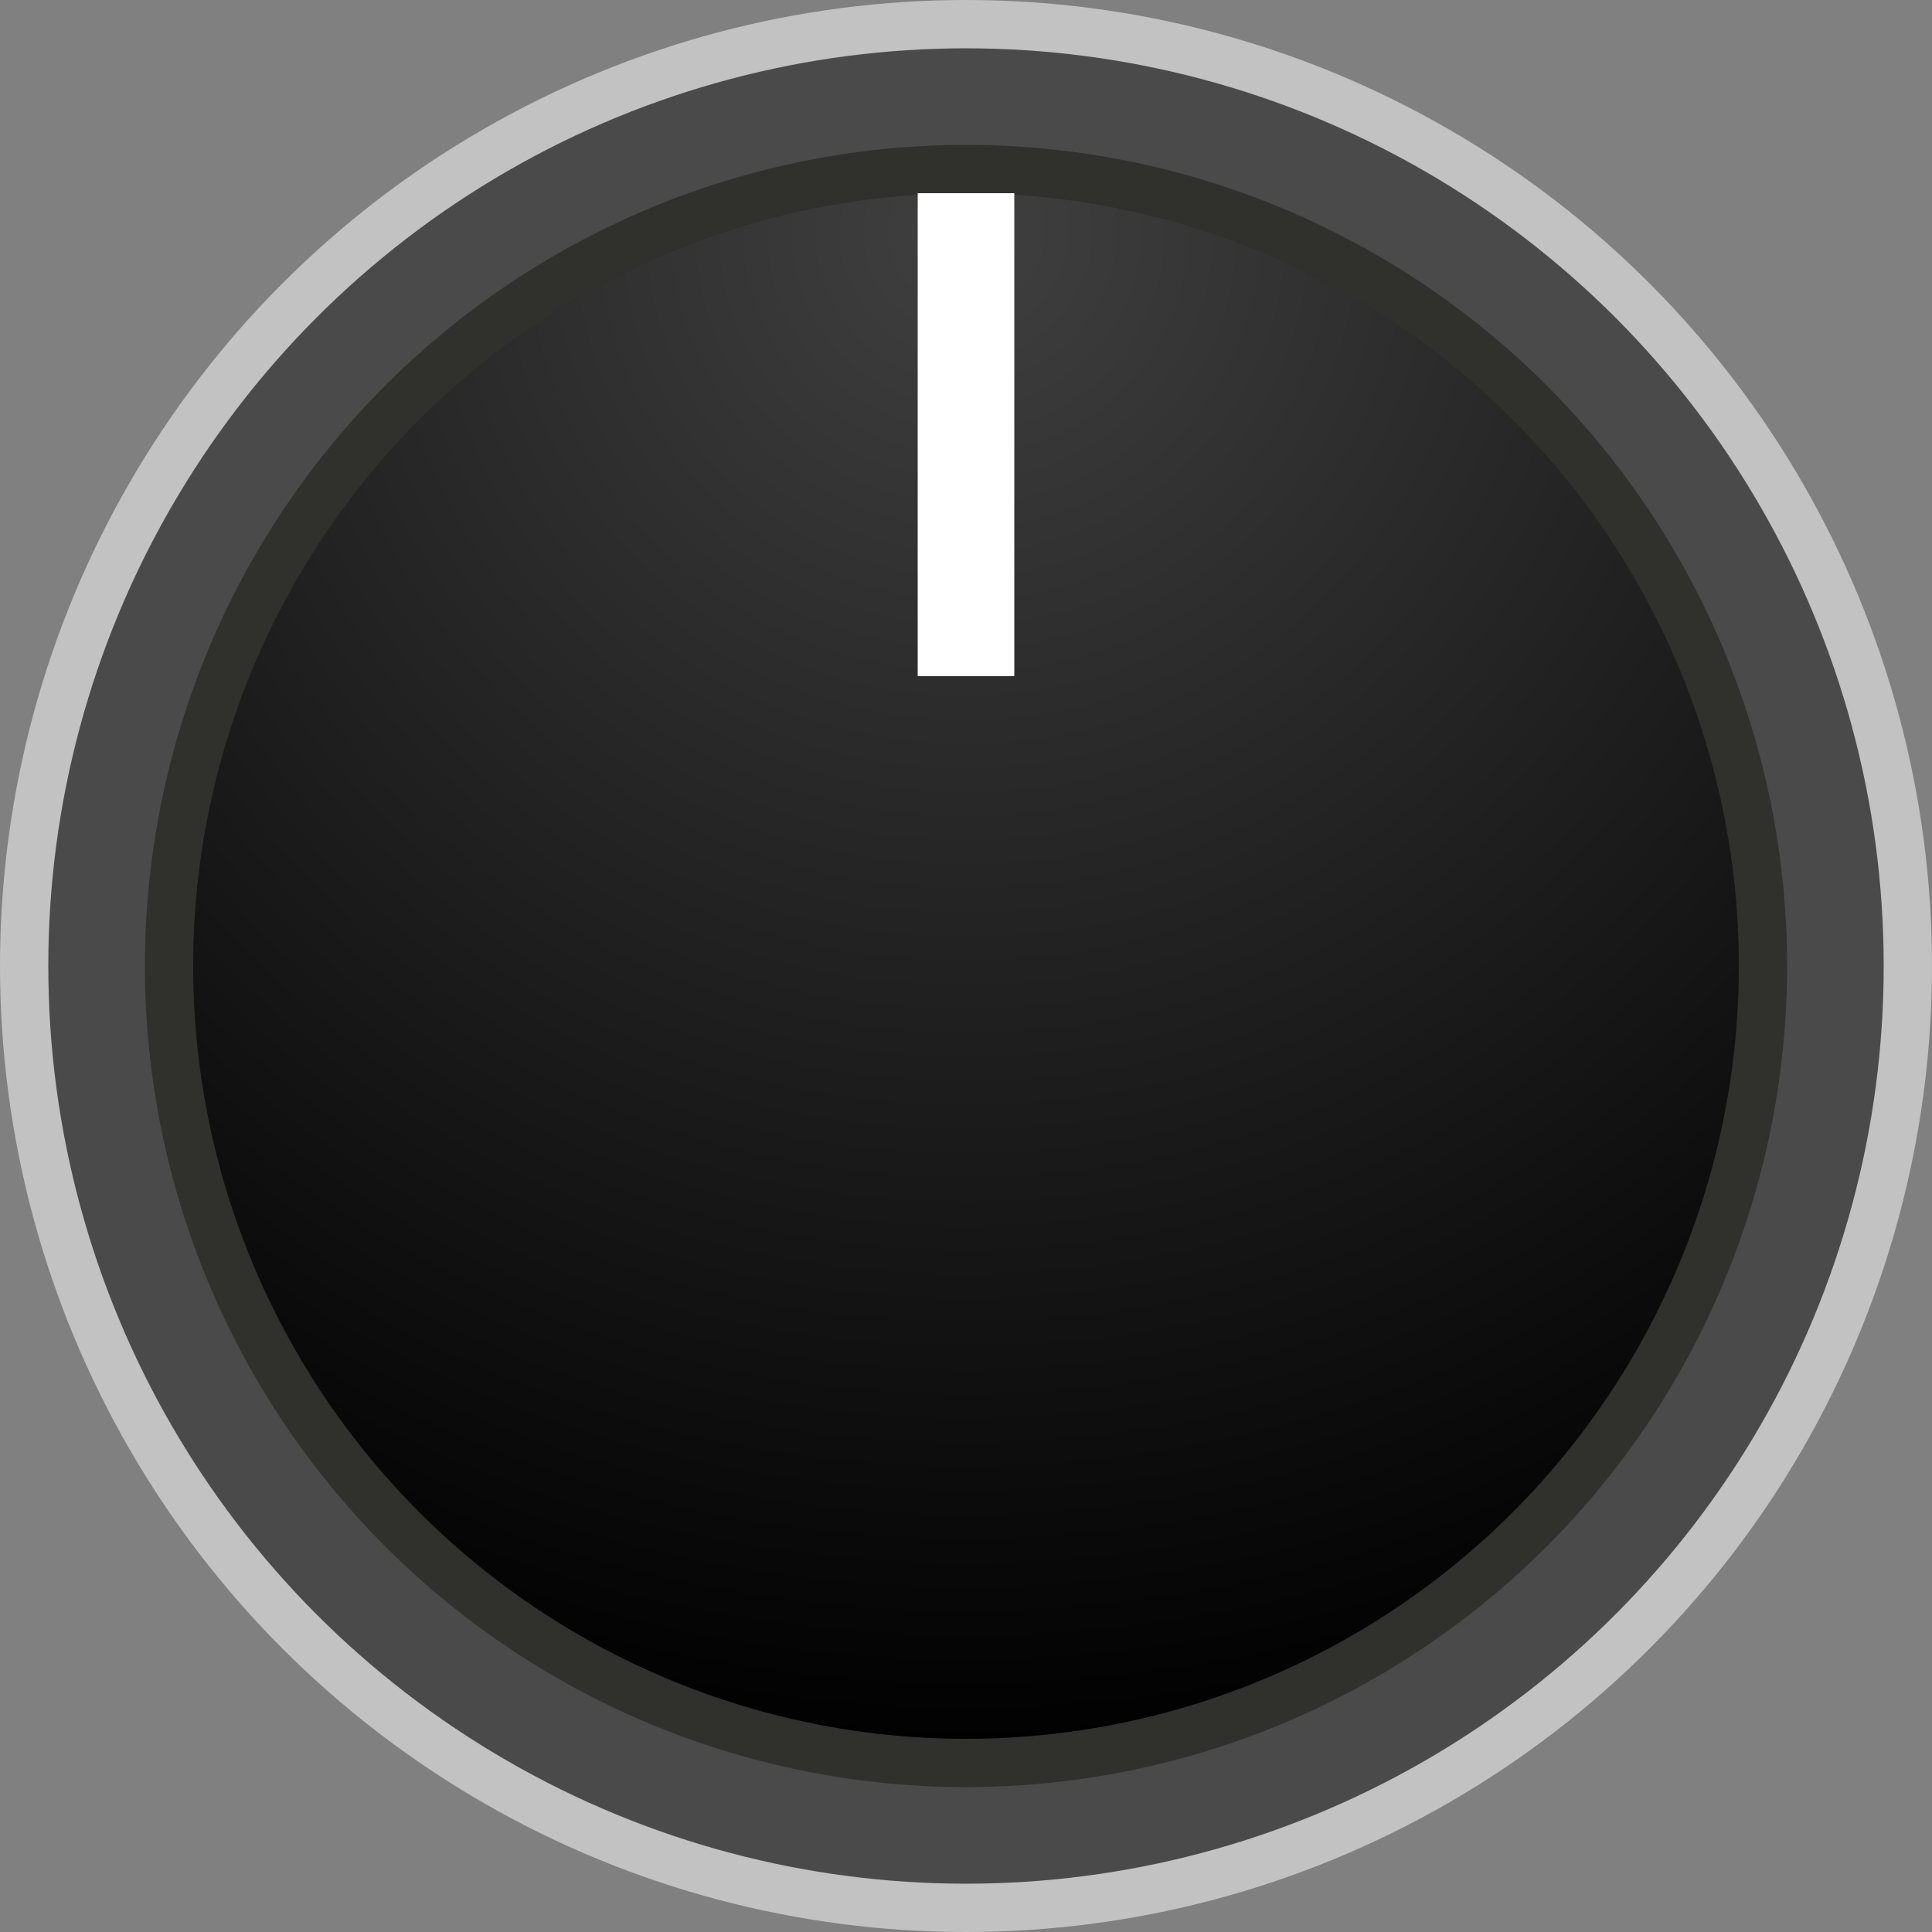 <?xml version="1.0" encoding="UTF-8"?>
<svg width="80px" height="80px" viewBox="0 0 80 80" version="1.1" xmlns="http://www.w3.org/2000/svg" xmlns:xlink="http://www.w3.org/1999/xlink">
    <rect x="0" y="0" width="80" height="80" fill="#808080" stroke="none"/>
    <!-- Generator: Sketch 45 (43475) - http://www.bohemiancoding.com/sketch -->
    <title>simpleRotary</title>
    <desc>Created with Sketch.</desc>
    <defs>
        <radialGradient cx="50%" cy="2.198%" fx="50%" fy="2.198%" r="100%" id="radialGradient-1">
            <stop stop-color="#FFFFFF" stop-opacity="0.5" offset="0%"></stop>
            <stop stop-color="#000000" stop-opacity="0.5" offset="100%"></stop>
        </radialGradient>
        <circle id="path-2" cx="32" cy="32" r="32"></circle>
    </defs>
    <g id="Symbols" stroke="none" stroke-width="1" fill="none" fill-rule="evenodd">
        <g id="simpleRotary">
            <circle id="oval" fill="#C2C2C2" cx="40" cy="40" r="40"></circle>
            <circle id="oval" fill="#4A4A4A" cx="40" cy="40" r="38"></circle>
            <circle id="oval" fill="#30302D" cx="40" cy="40" r="34"></circle>
            <g id="Head" transform="translate(8, 8)">
                <g id="oval">
                    <use fill="#000000" xlink:href="#path-2"></use>
                    <use fill-opacity="0.5" fill="url(#radialGradient-1)" xlink:href="#path-2"></use>
                </g>
                <rect id="line" fill="#FFFFFF" x="30" y="0" width="4" height="20"></rect>
            </g>
        </g>
    </g>
</svg>